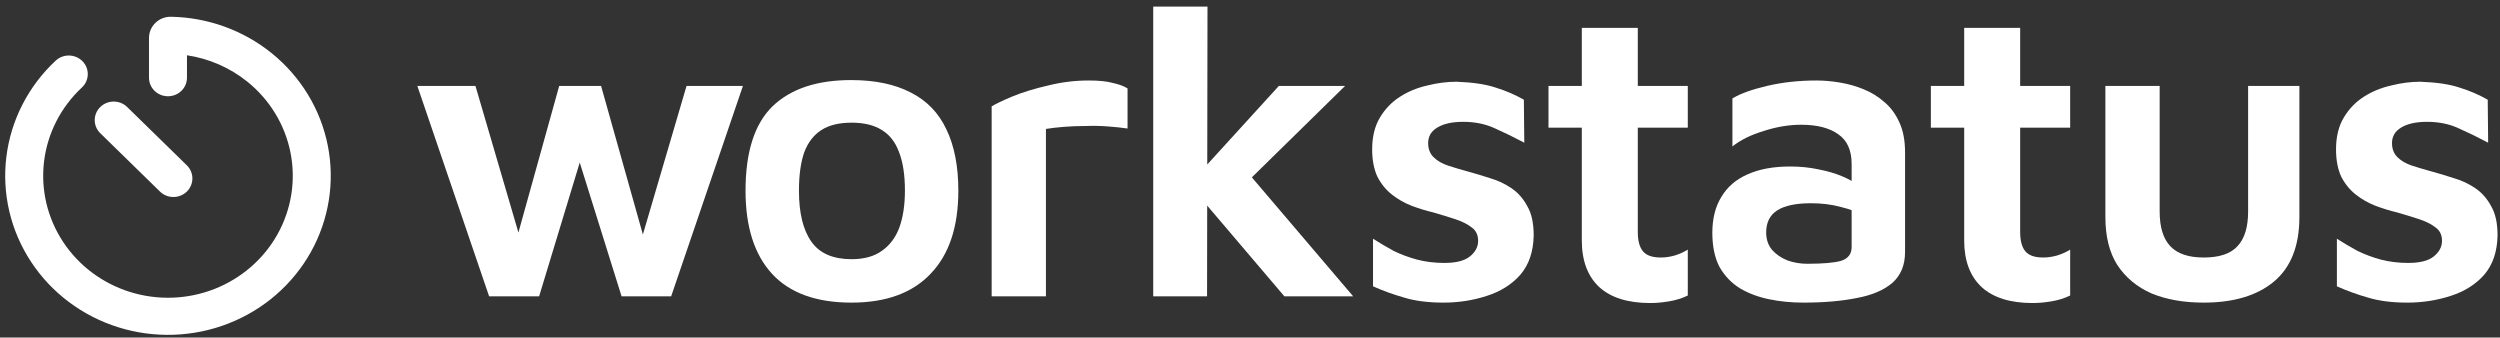 <svg width="200" height="27" viewBox="0 0 200 27" fill="none" xmlns="http://www.w3.org/2000/svg">
<rect x="0" y="0" width="200" height="27" fill="#333333" stroke="none"/>
<path d="M115.482 24.209C114.252 24.209 113.203 24.075 112.337 23.808C111.471 23.563 110.639 23.262 109.842 22.906V19.098C110.366 19.432 110.913 19.755 111.483 20.067C112.075 20.356 112.702 20.59 113.363 20.768C114.046 20.946 114.776 21.035 115.551 21.035C116.462 21.035 117.135 20.869 117.568 20.535C118.023 20.178 118.251 19.755 118.251 19.265C118.251 18.798 118.08 18.441 117.738 18.196C117.397 17.929 116.952 17.706 116.405 17.528C115.858 17.35 115.277 17.172 114.662 16.994C114.092 16.86 113.511 16.682 112.918 16.459C112.349 16.237 111.825 15.936 111.346 15.558C110.867 15.179 110.48 14.7 110.184 14.121C109.91 13.52 109.773 12.796 109.773 11.95C109.773 10.948 109.979 10.102 110.389 9.412C110.799 8.721 111.335 8.165 111.995 7.742C112.656 7.319 113.386 7.018 114.183 6.84C114.981 6.639 115.756 6.539 116.508 6.539C117.807 6.584 118.855 6.74 119.653 7.007C120.45 7.252 121.202 7.575 121.909 7.976L121.943 11.416C121.145 10.993 120.371 10.614 119.619 10.28C118.867 9.924 118.012 9.746 117.055 9.746C116.166 9.746 115.471 9.902 114.969 10.213C114.491 10.503 114.252 10.915 114.252 11.449C114.252 11.917 114.4 12.296 114.696 12.585C114.992 12.874 115.38 13.097 115.858 13.253C116.337 13.409 116.861 13.565 117.431 13.721C118.001 13.877 118.593 14.055 119.208 14.255C119.824 14.433 120.393 14.7 120.918 15.057C121.442 15.413 121.863 15.892 122.182 16.493C122.524 17.072 122.695 17.851 122.695 18.831C122.672 20.122 122.319 21.169 121.635 21.971C120.952 22.75 120.052 23.318 118.935 23.674C117.841 24.03 116.69 24.209 115.482 24.209Z" fill="white"/>
<path d="M132.015 24.242C130.237 24.242 128.881 23.819 127.947 22.973C127.013 22.104 126.545 20.857 126.545 19.232V10.213H123.879V6.873H126.545V2.23H131.024V6.873H135.023V10.213H131.024V18.564C131.024 19.254 131.16 19.766 131.434 20.1C131.707 20.434 132.186 20.601 132.87 20.601C133.234 20.601 133.61 20.546 133.998 20.434C134.408 20.301 134.75 20.145 135.023 19.967V23.641C134.567 23.863 134.066 24.019 133.519 24.108C132.995 24.198 132.494 24.242 132.015 24.242Z" fill="white"/>
<path d="M144.268 24.209C143.311 24.209 142.399 24.12 141.533 23.941C140.667 23.763 139.892 23.474 139.209 23.073C138.525 22.65 137.978 22.082 137.568 21.369C137.18 20.635 136.987 19.722 136.987 18.631C136.987 17.495 137.226 16.537 137.705 15.758C138.183 14.956 138.878 14.355 139.79 13.954C140.724 13.531 141.864 13.32 143.208 13.32C144.029 13.32 144.792 13.398 145.499 13.554C146.205 13.687 146.843 13.877 147.413 14.121C147.983 14.366 148.45 14.634 148.815 14.923L149.122 17.294C148.644 16.983 148.028 16.738 147.276 16.56C146.547 16.359 145.749 16.259 144.883 16.259C143.676 16.259 142.775 16.448 142.183 16.827C141.59 17.206 141.294 17.796 141.294 18.597C141.294 19.154 141.454 19.622 141.773 20C142.092 20.356 142.502 20.635 143.003 20.835C143.505 21.013 144.029 21.102 144.576 21.102C145.829 21.102 146.729 21.024 147.276 20.869C147.846 20.69 148.131 20.323 148.131 19.766V13.119C148.131 12.028 147.778 11.238 147.071 10.748C146.365 10.236 145.373 9.98 144.097 9.98C143.117 9.98 142.114 10.147 141.089 10.481C140.063 10.792 139.232 11.204 138.593 11.716V7.875C139.209 7.497 140.132 7.163 141.362 6.873C142.593 6.584 143.915 6.439 145.328 6.439C145.92 6.439 146.547 6.495 147.208 6.606C147.869 6.717 148.496 6.896 149.088 7.14C149.703 7.385 150.262 7.731 150.763 8.176C151.264 8.599 151.663 9.145 151.96 9.813C152.256 10.458 152.404 11.249 152.404 12.184V20.167C152.404 21.214 152.062 22.038 151.378 22.639C150.695 23.218 149.749 23.619 148.541 23.841C147.333 24.086 145.909 24.209 144.268 24.209Z" fill="white"/>
<path d="M162.605 24.242C160.827 24.242 159.471 23.819 158.537 22.973C157.602 22.104 157.135 20.857 157.135 19.232V10.213H154.469V6.873H157.135V2.23H161.613V6.873H165.613V10.213H161.613V18.564C161.613 19.254 161.75 19.766 162.024 20.1C162.297 20.434 162.776 20.601 163.459 20.601C163.824 20.601 164.2 20.546 164.588 20.434C164.998 20.301 165.34 20.145 165.613 19.967V23.641C165.157 23.863 164.656 24.019 164.109 24.108C163.585 24.198 163.083 24.242 162.605 24.242Z" fill="white"/>
<path d="M176.294 24.209C174.698 24.209 173.308 23.964 172.123 23.474C170.961 22.962 170.049 22.205 169.388 21.203C168.75 20.201 168.431 18.92 168.431 17.361V6.873H172.773V16.927C172.773 18.174 173.057 19.098 173.627 19.7C174.197 20.301 175.086 20.601 176.294 20.601C177.547 20.601 178.447 20.301 178.994 19.7C179.564 19.098 179.849 18.174 179.849 16.927V6.873H183.951V17.361C183.951 19.677 183.267 21.403 181.9 22.539C180.555 23.652 178.687 24.209 176.294 24.209Z" fill="white"/>
<path d="M192.591 24.209C191.36 24.209 190.312 24.075 189.446 23.808C188.58 23.563 187.748 23.262 186.951 22.906V19.098C187.475 19.432 188.022 19.755 188.591 20.067C189.184 20.356 189.811 20.59 190.472 20.768C191.155 20.946 191.885 21.035 192.659 21.035C193.571 21.035 194.243 20.869 194.676 20.535C195.132 20.178 195.36 19.755 195.36 19.265C195.36 18.798 195.189 18.441 194.847 18.196C194.505 17.929 194.061 17.706 193.514 17.528C192.967 17.35 192.386 17.172 191.771 16.994C191.201 16.86 190.62 16.682 190.027 16.459C189.457 16.237 188.933 15.936 188.455 15.558C187.976 15.179 187.589 14.7 187.292 14.121C187.019 13.52 186.882 12.796 186.882 11.95C186.882 10.948 187.087 10.102 187.498 9.412C187.908 8.721 188.443 8.165 189.104 7.742C189.765 7.319 190.494 7.018 191.292 6.84C192.09 6.639 192.865 6.539 193.617 6.539C194.916 6.584 195.964 6.74 196.762 7.007C197.559 7.252 198.311 7.575 199.018 7.976L199.052 11.416C198.254 10.993 197.479 10.614 196.727 10.28C195.975 9.924 195.121 9.746 194.164 9.746C193.275 9.746 192.58 9.902 192.078 10.213C191.6 10.503 191.36 10.915 191.36 11.449C191.36 11.917 191.509 12.296 191.805 12.585C192.101 12.874 192.489 13.097 192.967 13.253C193.446 13.409 193.97 13.565 194.54 13.721C195.109 13.877 195.702 14.055 196.317 14.255C196.933 14.433 197.502 14.7 198.026 15.057C198.551 15.413 198.972 15.892 199.291 16.493C199.633 17.072 199.804 17.851 199.804 18.831C199.781 20.122 199.428 21.169 198.744 21.971C198.061 22.75 197.16 23.318 196.044 23.674C194.95 24.03 193.799 24.209 192.591 24.209Z" fill="white"/>
<path d="M39.13 23.708L33.387 6.874H38.036L42.138 20.869L40.805 21.003L44.736 6.874H48.086L51.949 20.602H50.889L54.923 6.874H59.435L53.692 23.708H49.727L45.967 11.683L46.719 11.884L43.129 23.708H39.13Z" fill="white"/>
<path d="M68.121 24.209C65.295 24.209 63.176 23.441 61.763 21.904C60.35 20.368 59.643 18.152 59.643 15.257C59.643 12.162 60.361 9.913 61.797 8.51C63.255 7.107 65.352 6.406 68.087 6.406C70.001 6.406 71.597 6.74 72.873 7.408C74.149 8.054 75.095 9.034 75.71 10.347C76.348 11.661 76.667 13.298 76.667 15.257C76.667 18.152 75.927 20.368 74.445 21.904C72.987 23.441 70.879 24.209 68.121 24.209ZM68.121 20.735C69.124 20.735 69.933 20.513 70.548 20.067C71.186 19.622 71.653 18.998 71.95 18.197C72.246 17.373 72.394 16.393 72.394 15.257C72.394 13.988 72.235 12.953 71.916 12.151C71.619 11.349 71.152 10.759 70.514 10.381C69.899 10.002 69.101 9.813 68.121 9.813C67.118 9.813 66.309 10.013 65.694 10.414C65.079 10.815 64.623 11.416 64.327 12.218C64.053 13.02 63.916 14.033 63.916 15.257C63.916 17.039 64.247 18.397 64.908 19.332C65.569 20.268 66.64 20.735 68.121 20.735Z" fill="white"/>
<path d="M79.333 23.708V8.51C79.652 8.31 80.21 8.043 81.008 7.709C81.829 7.375 82.774 7.085 83.846 6.84C84.917 6.573 85.999 6.439 87.093 6.439C87.913 6.439 88.563 6.506 89.041 6.64C89.543 6.751 89.93 6.896 90.204 7.074V10.281C89.748 10.214 89.224 10.158 88.631 10.114C88.062 10.069 87.469 10.058 86.854 10.08C86.261 10.08 85.68 10.102 85.11 10.147C84.563 10.191 84.085 10.247 83.675 10.314V23.708H79.333Z" fill="white"/>
<path d="M95.642 14.189L102.308 6.874H107.607L97.864 16.427L95.642 14.189ZM96.565 23.708H92.258V0.527H96.599L96.565 23.708ZM98.753 12.552L108.256 23.708H102.752L95.676 15.391L98.753 12.552Z" fill="white"/>
<path fill-rule="evenodd" clip-rule="evenodd" d="M3.526 12.903C3.25 15.154 3.784 17.429 5.038 19.337C6.292 21.244 8.187 22.665 10.397 23.356C12.607 24.047 14.994 23.964 17.148 23.122C19.302 22.279 21.089 20.73 22.201 18.74C23.313 16.75 23.681 14.444 23.242 12.218C22.803 9.992 21.585 7.984 19.796 6.541C18.401 5.415 16.727 4.687 14.958 4.421L14.958 6.216C14.958 7.036 14.278 7.701 13.439 7.701C12.6 7.701 11.919 7.036 11.919 6.216L11.919 3.035C11.919 2.105 12.696 1.322 13.684 1.341C16.623 1.395 19.46 2.419 21.73 4.251C24.064 6.134 25.654 8.752 26.226 11.656C26.799 14.56 26.318 17.568 24.868 20.163C23.417 22.759 21.087 24.779 18.277 25.878C15.467 26.977 12.354 27.085 9.471 26.184C6.589 25.283 4.117 23.429 2.482 20.941C0.846 18.453 0.148 15.486 0.509 12.55C0.869 9.614 2.264 6.892 4.455 4.851C5.062 4.286 6.024 4.308 6.603 4.902C7.182 5.496 7.158 6.435 6.551 7.001C4.871 8.565 3.802 10.652 3.526 12.903Z" fill="white"/>
<path fill-rule="evenodd" clip-rule="evenodd" d="M8.023 8.56C8.616 7.98 9.578 7.98 10.172 8.56L14.947 13.226C15.54 13.806 15.54 14.746 14.947 15.325C14.353 15.905 13.391 15.905 12.798 15.325L8.023 10.659C7.43 10.08 7.43 9.14 8.023 8.56Z" fill="white"/>
</svg>
